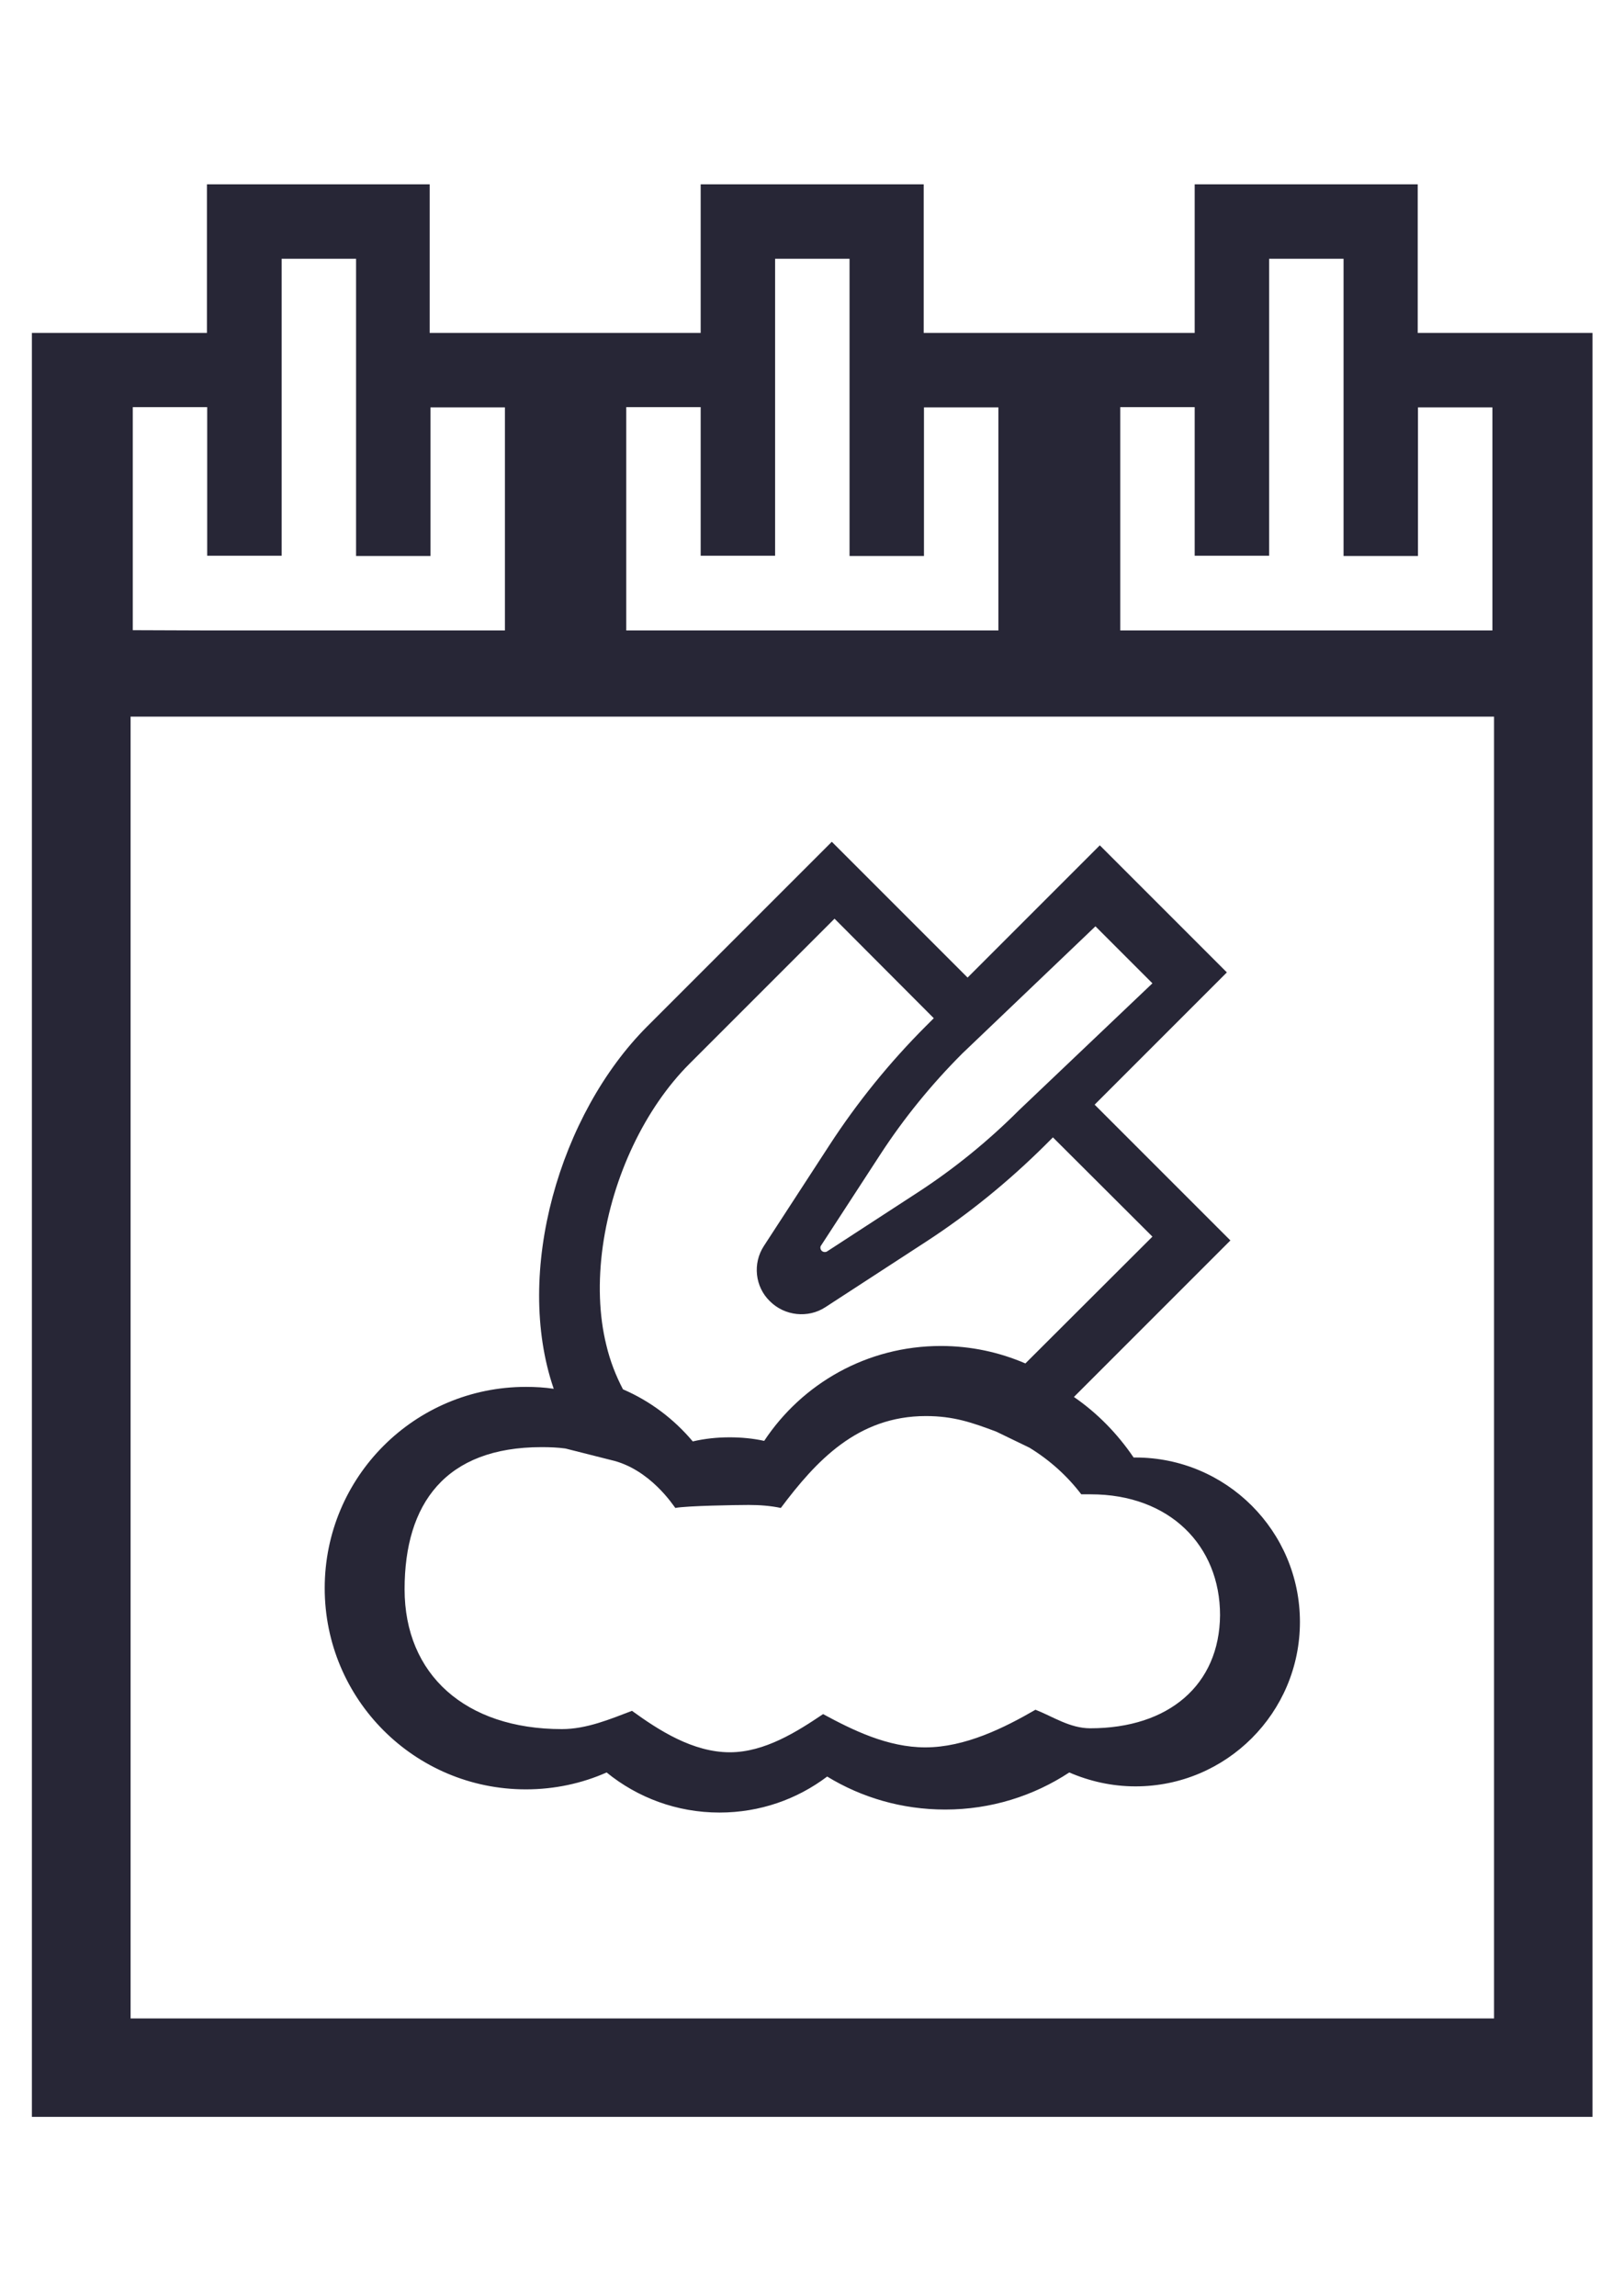 <?xml version="1.0" encoding="utf-8"?>
<!-- Generator: Adobe Illustrator 19.0.0, SVG Export Plug-In . SVG Version: 6.00 Build 0)  -->
<svg version="1.1" id="图层_1" xmlns="http://www.w3.org/2000/svg" xmlns:xlink="http://www.w3.org/1999/xlink" x="0px" y="0px"
	 viewBox="0 0 595.3 841.9" style="enable-background:new 0 0 595.3 841.9;" xml:space="preserve">
<style type="text/css">
	.st0{fill:#272636;}
</style>
<path class="st0" d="M416.5,534.5c-0.3,0-0.5,0-0.7,0c-5.9-8.7-13.3-16.3-21.9-22.2l57.4-57.4l-49.8-49.8l48.5-48.5L403.4,310
	l-48.5,48.5l-49.8-49.8l-67.7,67.7c-32.1,32.1-49,90.1-34.3,132.9c-3.3-0.5-6.7-0.7-10.2-0.7c-40.8,0-73.8,33-73.8,73.8
	s33,73.8,73.8,73.8c10.5,0,20.6-2.2,29.6-6.2c11.3,9.2,25.7,14.7,41.4,14.7c14.9,0,28.5-4.9,39.5-13.2c12.6,7.7,27.4,12.1,43.3,12.1
	c16.8,0,32.4-5,45.5-13.6c7.4,3.2,15.6,5.1,24.3,5.1c33.3,0,60.3-27,60.3-60.3S449.8,534.5,416.5,534.5z M401.8,339.7l20.9,20.9
	l-48.9,46.5c-11.3,11.3-23.8,21.5-37.2,30.2l-33.2,21.6c-0.6,0.4-1.5,0.3-2-0.2s-0.7-1.4-0.2-2l21.6-33.2
	c8.7-13.4,18.9-25.9,30.2-37.2L401.8,339.7z M221.1,457c3.6-25.6,15.5-50.6,31.8-66.9l53.2-53.2l36.4,36.5l-2.9,2.9
	c-13.3,13.3-25.2,28-35.4,43.7l-24,36.9c-4.2,6.4-3.3,15,2.2,20.3c5.4,5.4,14,6.3,20.3,2.2l36.9-24c15.7-10.2,30.4-22.2,43.7-35.4
	l2.9-2.9l36.5,36.4L376.1,500c-9.5-4.1-20-6.4-31-6.4c-27.1,0-50.9,13.8-64.8,34.8c-4.1-0.9-8.4-1.3-12.7-1.3
	c-4.7,0-9.2,0.5-13.5,1.5c-6.9-8.2-15.6-14.8-25.6-19.1c-2.6-5-4.7-10.3-6.1-16.2C219.7,482.4,219.3,469.9,221.1,457z M399.9,633.8
	c-7.5,0-13.7-4.3-20.1-6.8c-11.4,6.6-25.8,13.8-40.4,13.8c-13.8,0-26.6-6.3-37.5-12.2c-9.5,6.4-21.4,14-34.2,14
	c-13.6,0-26.1-8.1-35.9-15.2c-7.9,3-16.6,6.7-25.7,6.7c-35.4,0-57.7-20-57.7-51.3s14.9-52.1,50.2-52.1c3,0,5.9,0.1,8.8,0.5l16.6,4.2
	c14.4,3.2,23.1,16.9,23.7,17.6c4.1-0.8,22.5-1.1,26.9-1.1c4.1,0,8,0.3,11.8,1.1c12.9-17.2,28.1-33.7,53.2-33.7
	c10.2,0,17,2.4,25.8,5.7l12.2,5.9c7.5,4.6,13.9,10.4,19,17.1c0.2,0,3.3,0,3.5,0c28.9,0,47.4,18.8,47.4,44.3
	C447.3,617.9,428.7,633.8,399.9,633.8z"/>
<g>
	<path class="st0" d="M529.6,231.1"/>
	<path class="st0" d="M520,122.1V67.6h-81.8v54.5h-99.4V67.6h-81.8v54.5h-99.4V67.6H75.9v54.5H11.7v654.2h572.4V122.1H520z
		 M410.9,149.3h27.3v54.5h27.3v-27.2V94.9h27.3v81.8v27.2h27.3v-54.5h27.3v81.8h0v0h0v0H520h-81.8h-27.3V149.3z M229.8,149.3
		L229.8,149.3H257v54.5h27.3v-27.2V94.9h27.3v81.8v27.2h27.3v-54.5h27.3v81.8h-27.3H257h-27.3V149.3z M48.7,231.1v-81.8h27.3v54.5
		h27.3v-27.2V94.9h27.3v81.8v27.2h27.3v-54.5h27.3v81.8h-27.3H75.9L48.7,231.1L48.7,231.1z M548,740.2H47.9V262.8H548V740.2z"/>
</g>
</svg>
